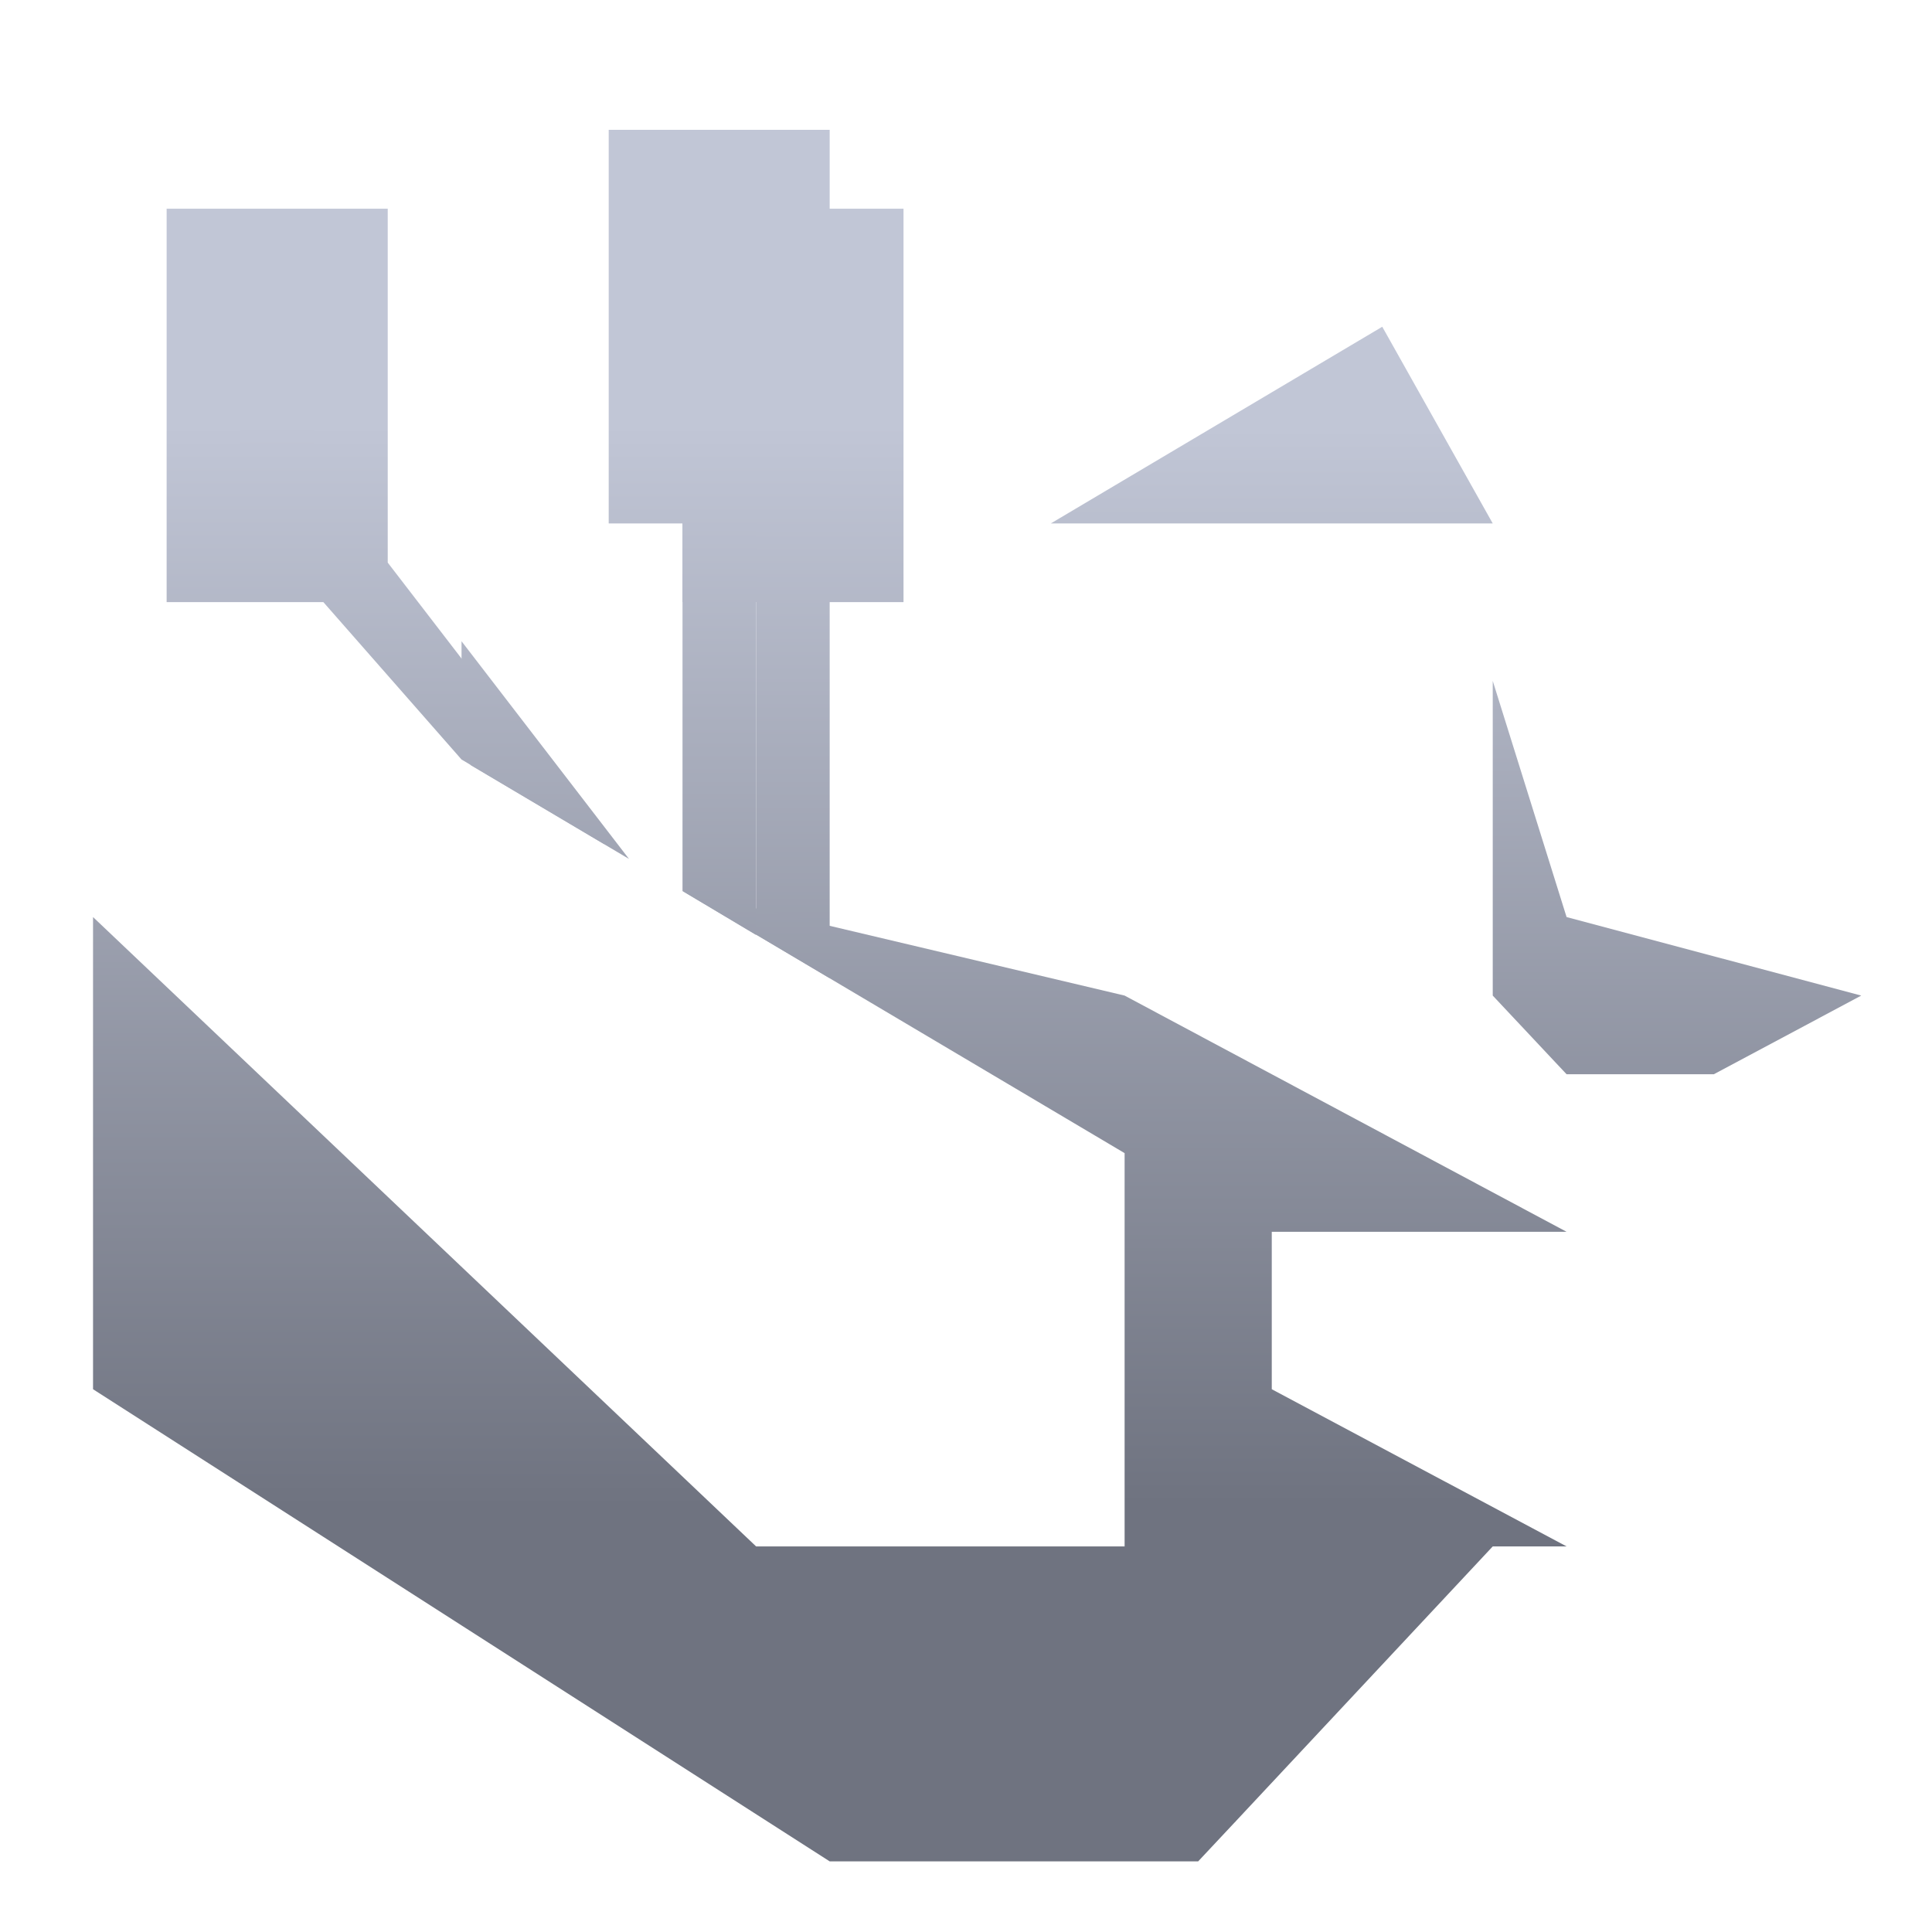 <svg xmlns="http://www.w3.org/2000/svg" xmlns:xlink="http://www.w3.org/1999/xlink" width="64" height="64" viewBox="0 0 64 64" version="1.1"><defs><linearGradient id="linear0" gradientUnits="userSpaceOnUse" x1="0" y1="0" x2="0" y2="1" gradientTransform="matrix(56,0,0,35.898,4,14.051)"><stop offset="0" style="stop-color:#c1c6d6;stop-opacity:1;"/><stop offset="1" style="stop-color:#6f7380;stop-opacity:1;"/></linearGradient><linearGradient id="linear1" gradientUnits="userSpaceOnUse" x1="0" y1="0" x2="0" y2="1" gradientTransform="matrix(56,0,0,35.898,4,14.051)"><stop offset="0" style="stop-color:#c1c6d6;stop-opacity:1;"/><stop offset="1" style="stop-color:#6f7380;stop-opacity:1;"/></linearGradient><linearGradient id="linear2" gradientUnits="userSpaceOnUse" x1="0" y1="0" x2="0" y2="1" gradientTransform="matrix(56,0,0,35.898,4,14.051)"><stop offset="0" style="stop-color:#c1c6d6;stop-opacity:1;"/><stop offset="1" style="stop-color:#6f7380;stop-opacity:1;"/></linearGradient><linearGradient id="linear3" gradientUnits="userSpaceOnUse" x1="0" y1="0" x2="0" y2="1" gradientTransform="matrix(56,0,0,35.898,4,14.051)"><stop offset="0" style="stop-color:#c1c6d6;stop-opacity:1;"/><stop offset="1" style="stop-color:#6f7380;stop-opacity:1;"/></linearGradient><linearGradient id="linear4" gradientUnits="userSpaceOnUse" x1="0" y1="0" x2="0" y2="1" gradientTransform="matrix(56,0,0,35.898,4,14.051)"><stop offset="0" style="stop-color:#c1c6d6;stop-opacity:1;"/><stop offset="1" style="stop-color:#6f7380;stop-opacity:1;"/></linearGradient><linearGradient id="linear5" gradientUnits="userSpaceOnUse" x1="0" y1="0" x2="0" y2="1" gradientTransform="matrix(56,0,0,35.898,4,14.051)"><stop offset="0" style="stop-color:#c1c6d6;stop-opacity:1;"/><stop offset="1" style="stop-color:#6f7380;stop-opacity:1;"/></linearGradient></defs><g id="surface1"><path style=" stroke:none;fill-rule:nonzero;fill:url(#linear0);" d="M 22.953 6.914 L 22.609 7.496 L 22.609 19.945 L 25.047 19.945 L 25.047 30.957 L 27.484 32.402 L 27.484 19.945 L 29.93 19.945 L 29.93 6.914 Z M 15.289 21.242 L 15.289 24.984 L 15.602 25.352 L 20.836 28.453 Z M 15.289 21.242 "/><path style=" stroke:none;fill-rule:nonzero;fill:url(#linear1);" d="M 3.082 30.379 L 25.047 51.227 L 37.254 51.227 L 42.129 53.84 L 40.914 60.355 L 39.691 61.66 L 27.484 61.66 L 3.082 46.02 Z M 3.082 30.379 "/><path style=" stroke:none;fill-rule:nonzero;fill:url(#linear2);" d="M 37.254 51.227 L 42.129 48.625 L 49.449 51.227 L 40.914 60.355 L 37.254 56.445 Z M 37.254 51.227 "/><path style=" stroke:none;fill-rule:nonzero;fill:url(#linear3);" d="M 45.789 10.824 L 34.809 17.34 L 49.449 17.34 Z M 49.449 22.555 L 49.449 32.98 L 51.895 35.586 L 56.773 35.586 L 61.656 32.98 L 51.895 30.379 Z M 22.609 29.516 L 37.254 38.199 L 37.254 51.227 L 51.895 51.227 L 42.129 46.02 L 42.129 40.805 L 51.895 40.805 L 37.254 32.98 Z M 22.609 29.516 "/><path style=" stroke:none;fill-rule:nonzero;fill:url(#linear4);" d="M 20.164 4.301 L 20.164 17.34 L 22.609 17.34 L 22.609 29.516 L 25.047 30.973 L 25.047 17.34 L 27.484 17.34 L 27.484 4.301 Z M 5.52 6.914 L 5.52 19.945 L 10.711 19.945 L 15.289 25.16 L 20.02 27.965 L 12.844 18.637 L 12.844 6.914 Z M 5.52 6.914 "/><path style=" stroke:none;fill-rule:nonzero;fill:url(#linear5);" d="M 23.824 6.914 C 23.152 6.914 22.609 7.496 22.609 8.211 L 22.609 12.125 L 25.047 12.125 L 25.047 8.211 C 25.047 7.496 24.504 6.914 23.824 6.914 Z M 9.18 9.52 C 8.508 9.52 7.965 10.098 7.965 10.824 L 7.965 14.734 L 10.402 14.734 L 10.402 10.824 C 10.402 10.098 9.859 9.52 9.18 9.52 Z M 9.18 9.52 "/></g></svg>
